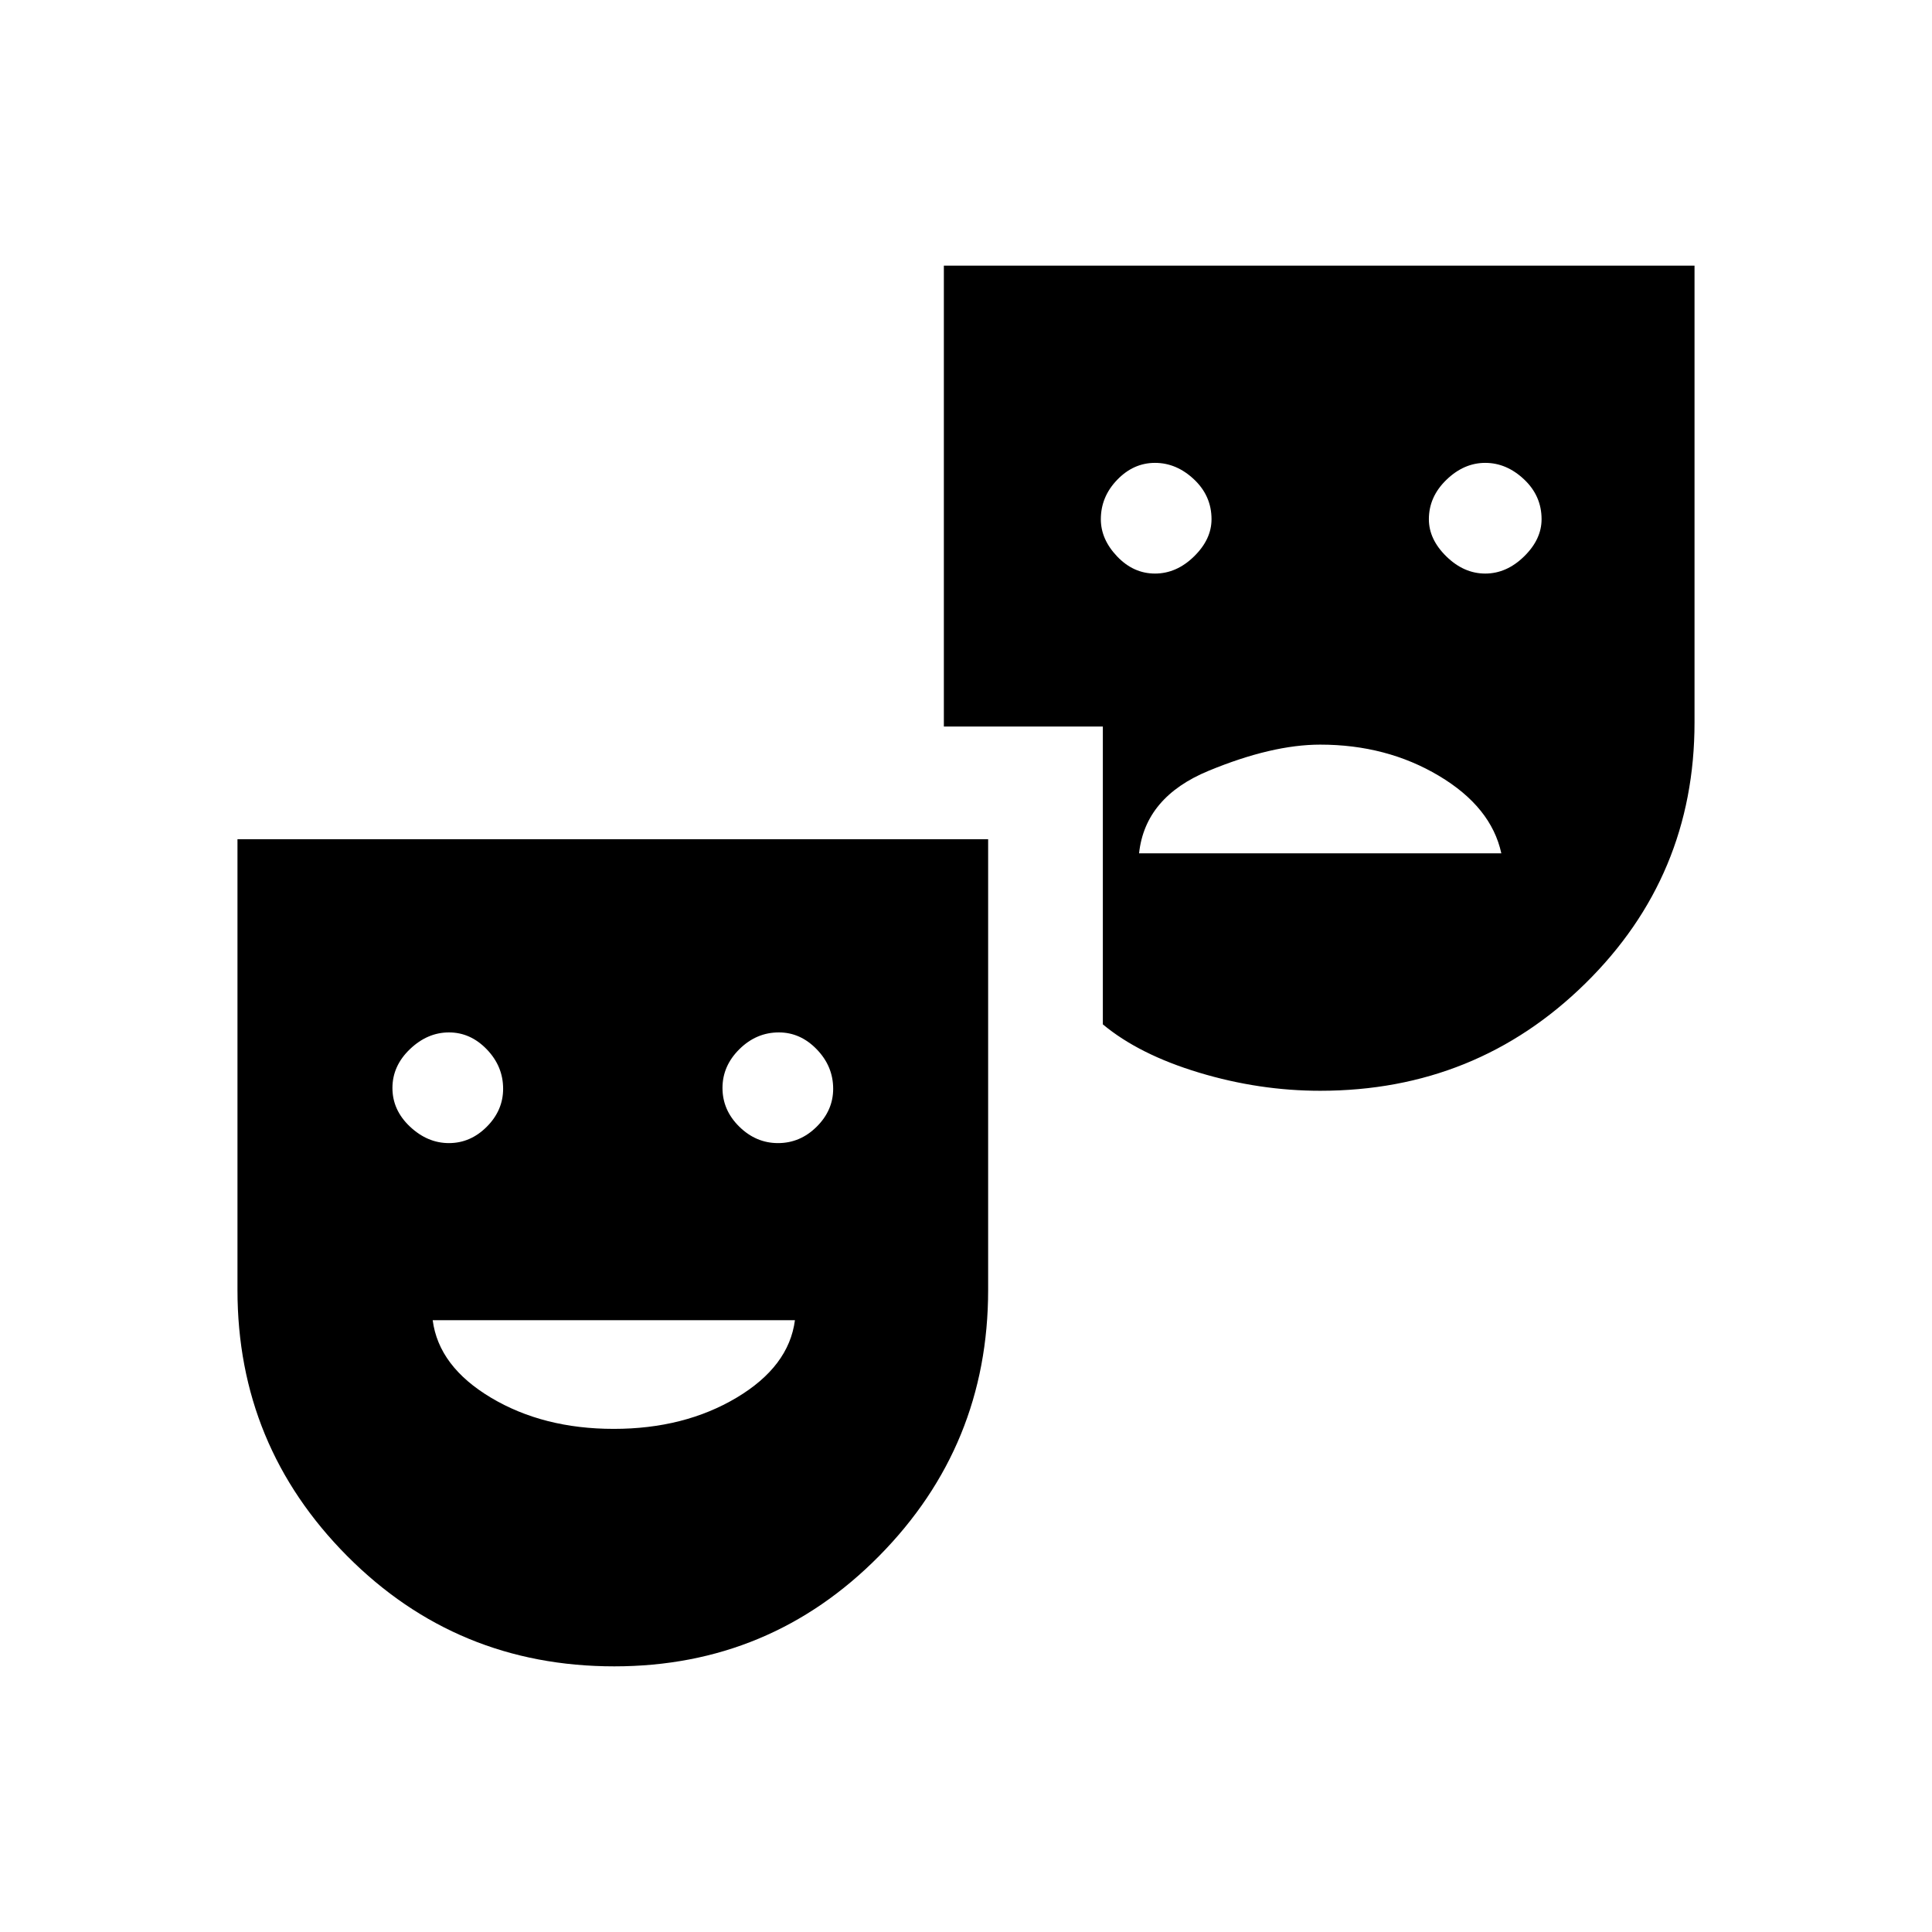 <svg xmlns="http://www.w3.org/2000/svg" height="48" viewBox="0 -960 960 960" width="48"><path d="M305.24-132Q227-132 172.5-186.83 118-241.67 118-319v-224h373v224q0 77.33-54.18 132.17Q382.64-132 305.24-132Zm-82.15-260q10.69 0 18.8-8.14Q250-408.27 250-419q0-11.15-8.11-19.58-8.11-8.42-18.8-8.42-10.69 0-19.39 8.31-8.7 8.32-8.7 19.3 0 10.99 8.7 19.19 8.7 8.2 19.39 8.2Zm81.87 142Q340-250 366-265.5t29-38.5H215q3 23 28.96 38.5 25.97 15.5 61 15.5Zm81.65-142q10.99 0 19.19-8.14 8.2-8.13 8.2-18.86 0-11.15-8.14-19.58Q397.73-447 387-447q-11.15 0-19.58 8.31-8.42 8.32-8.42 19.3 0 10.99 8.31 19.19 8.32 8.2 19.3 8.2ZM656-418q-30.27 0-60.14-9Q566-436 548-451v-148h-79v-229h373v227q0 76.33-54.25 129.67Q733.5-418 656-418Zm-82.09-257q10.69 0 19.39-8.5Q602-692 602-702q0-11.6-8.7-19.8-8.7-8.2-19.39-8.2-10.69 0-18.8 8.43Q547-713.15 547-702q0 10 8.11 18.5t18.8 8.5ZM566-536h180q-5-23-31-38.5T656-590q-24 0-55.5 13.03Q569-563.95 566-536Zm172-139q10.6 0 19.3-8.5Q766-692 766-702q0-11.6-8.7-19.8-8.7-8.2-19.3-8.2-10.6 0-19.3 8.43-8.7 8.42-8.7 19.57 0 10 8.7 18.5T738-675Z"/></svg>